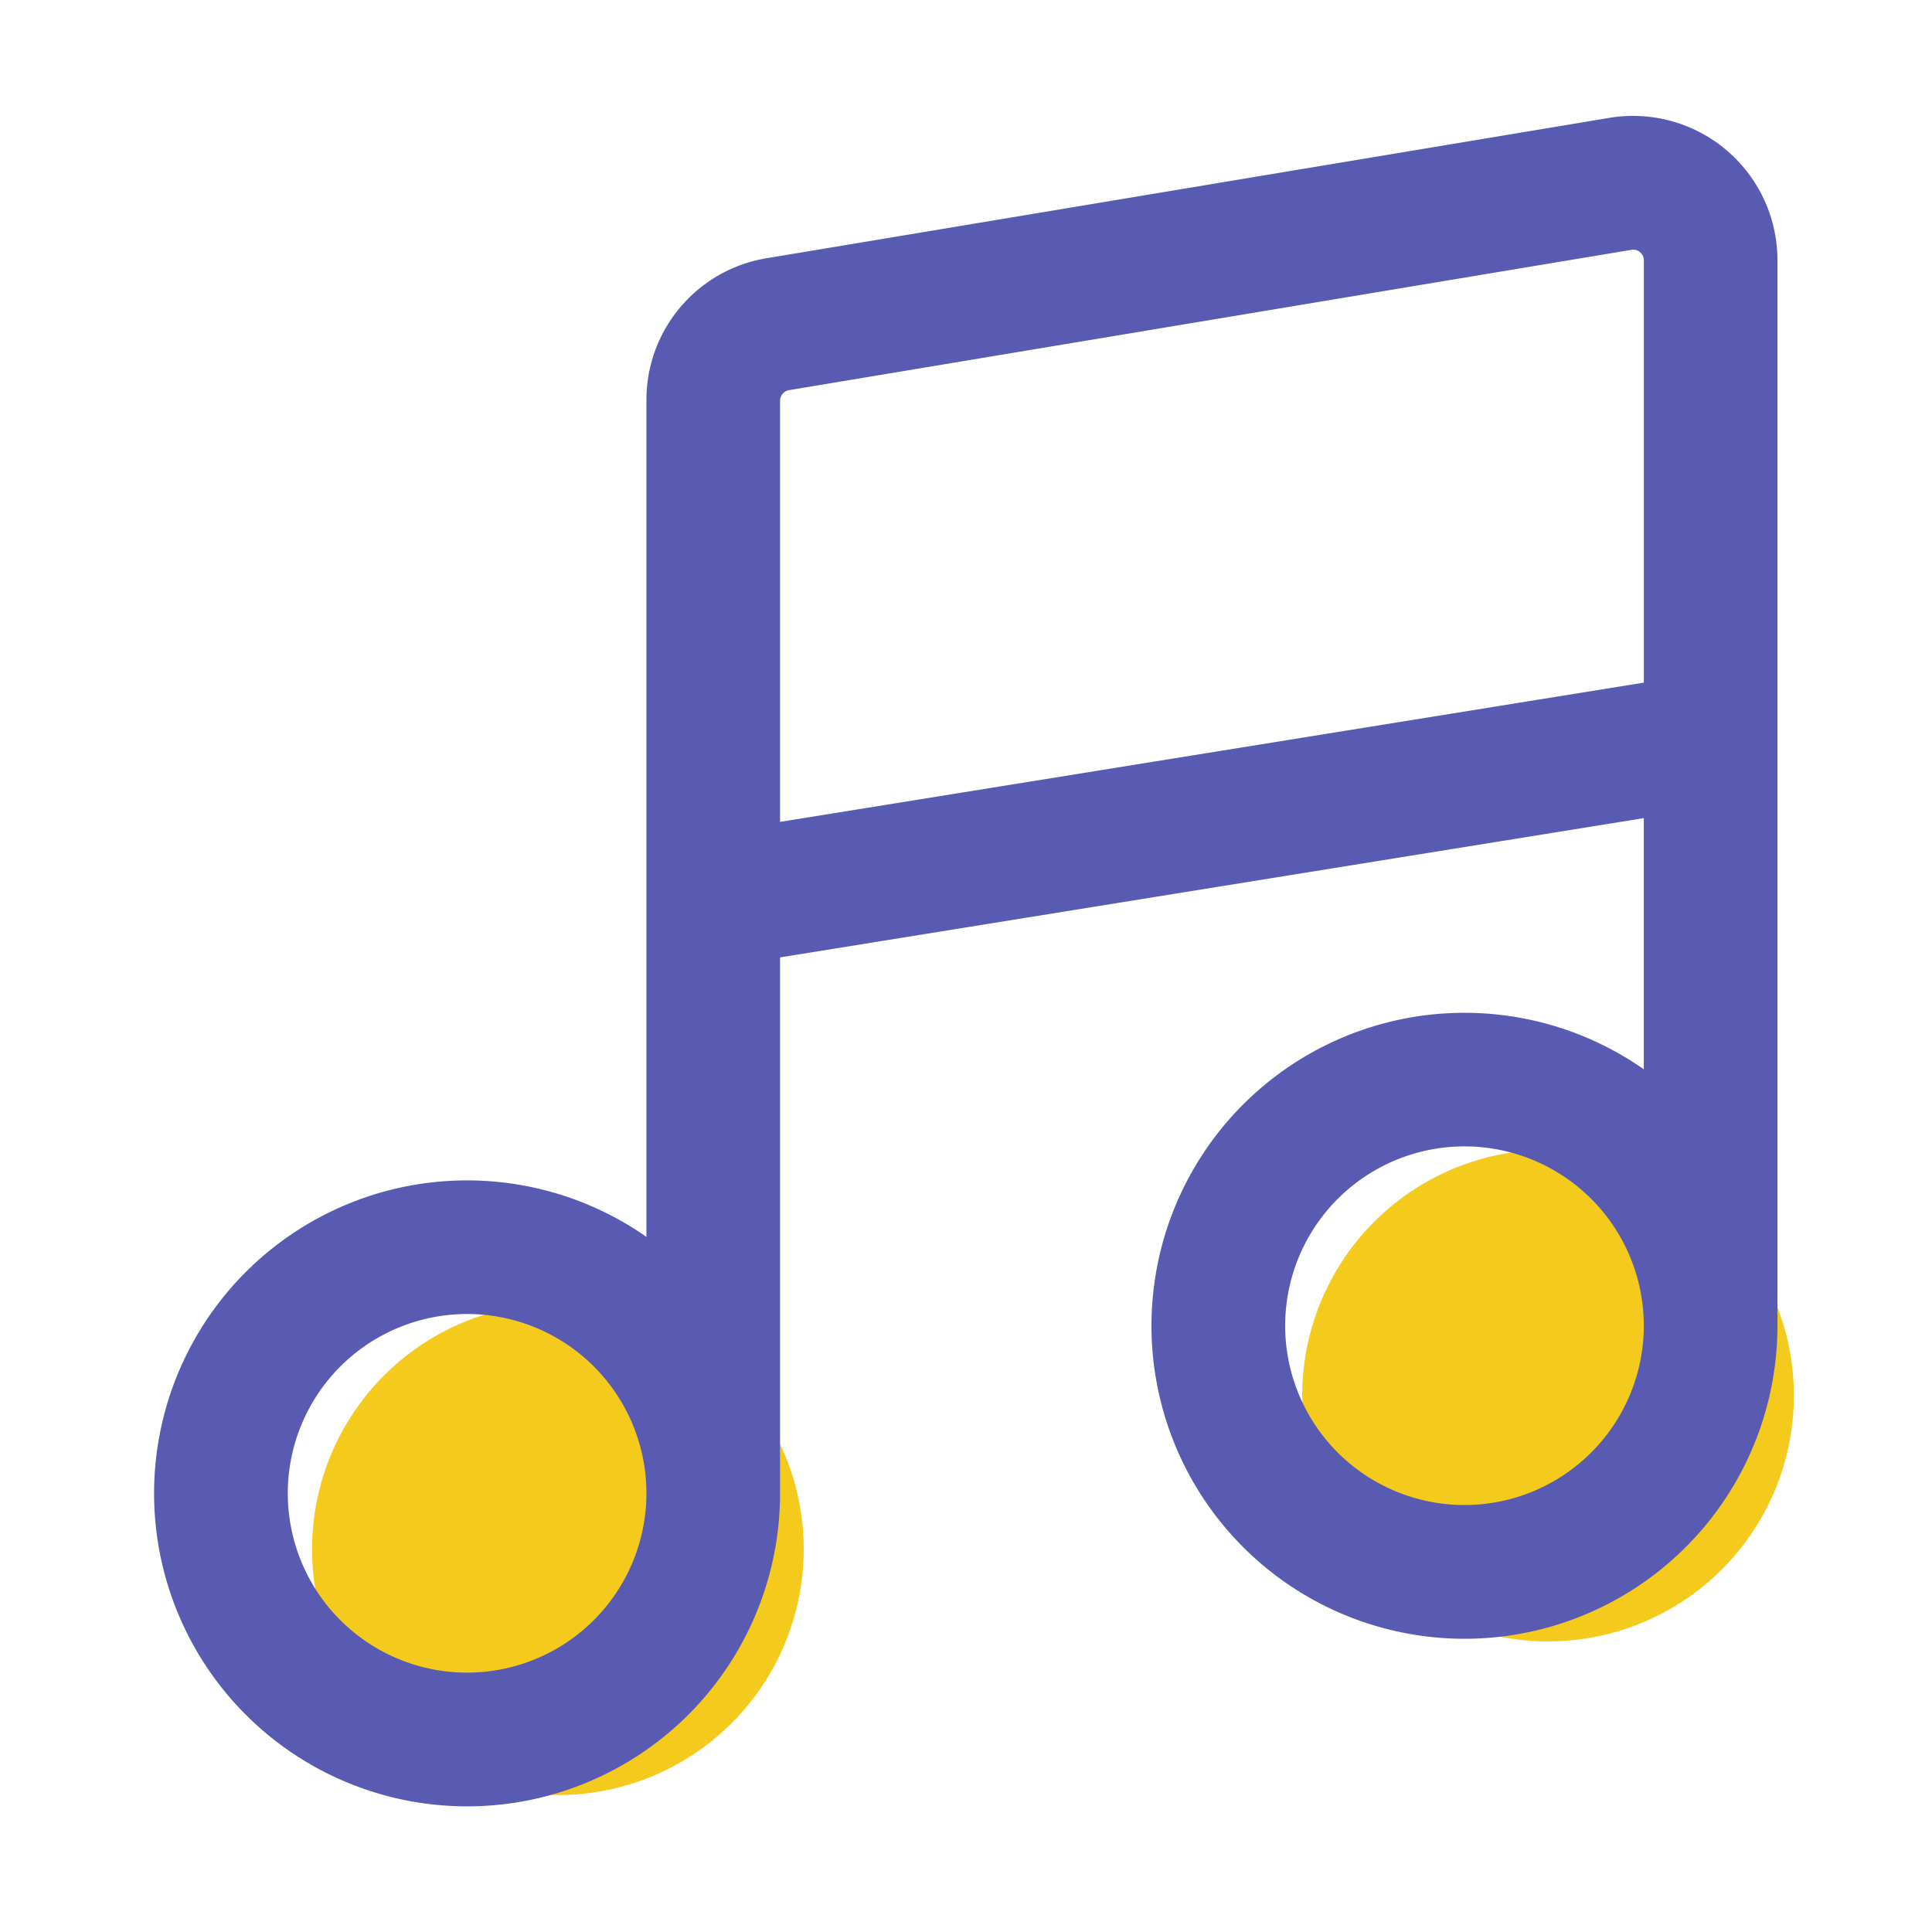 <?xml version="1.0" standalone="no"?><!DOCTYPE svg PUBLIC "-//W3C//DTD SVG 1.1//EN"
        "http://www.w3.org/Graphics/SVG/1.1/DTD/svg11.dtd">
<svg t="1633786420738" class="icon" viewBox="0 0 1024 1024" version="1.1" xmlns="http://www.w3.org/2000/svg"
     p-id="20789" width="300" height="300">
    <defs>
        <style type="text/css"></style>
    </defs>
    <path d="M425.984 821.12a130.289 130.289 0 1 0-130.289 130.304A130.299 130.299 0 0 0 425.984 821.12z m524.8-81.439A130.294 130.294 0 1 0 820.49 869.985a130.299 130.299 0 0 0 130.294-130.304z"
          fill="#F4CA1C" p-id="20790"></path>
    <path d="M915.4 79.872a76.616 76.616 0 0 0-61.845-17.5L407.46 136.678a76.109 76.109 0 0 0-64.845 75.664V655.57a165.888 165.888 0 1 0 70.83 135.92c0-0.486-0.03-0.962-0.036-1.448 0-0.123 0.036-0.241 0.036-0.364v-282.24l457.805-73.815v133.12a165.888 165.888 0 1 0 70.83 135.936V137.994a76.513 76.513 0 0 0-26.68-58.122zM247.685 886.533a95.043 95.043 0 1 1 94.935-95.042 95.094 95.094 0 0 1-94.935 95.042z m165.76-450.918V212.342a5.74 5.74 0 0 1 5.207-5.632l446.116-74.307a5.412 5.412 0 0 1 4.531 1.3 5.489 5.489 0 0 1 1.971 4.286v223.816zM776.32 797.696a95.043 95.043 0 1 1 94.93-95.037 95.094 95.094 0 0 1-94.93 95.037z"
          fill="#595BB3" p-id="20791"></path>
</svg>